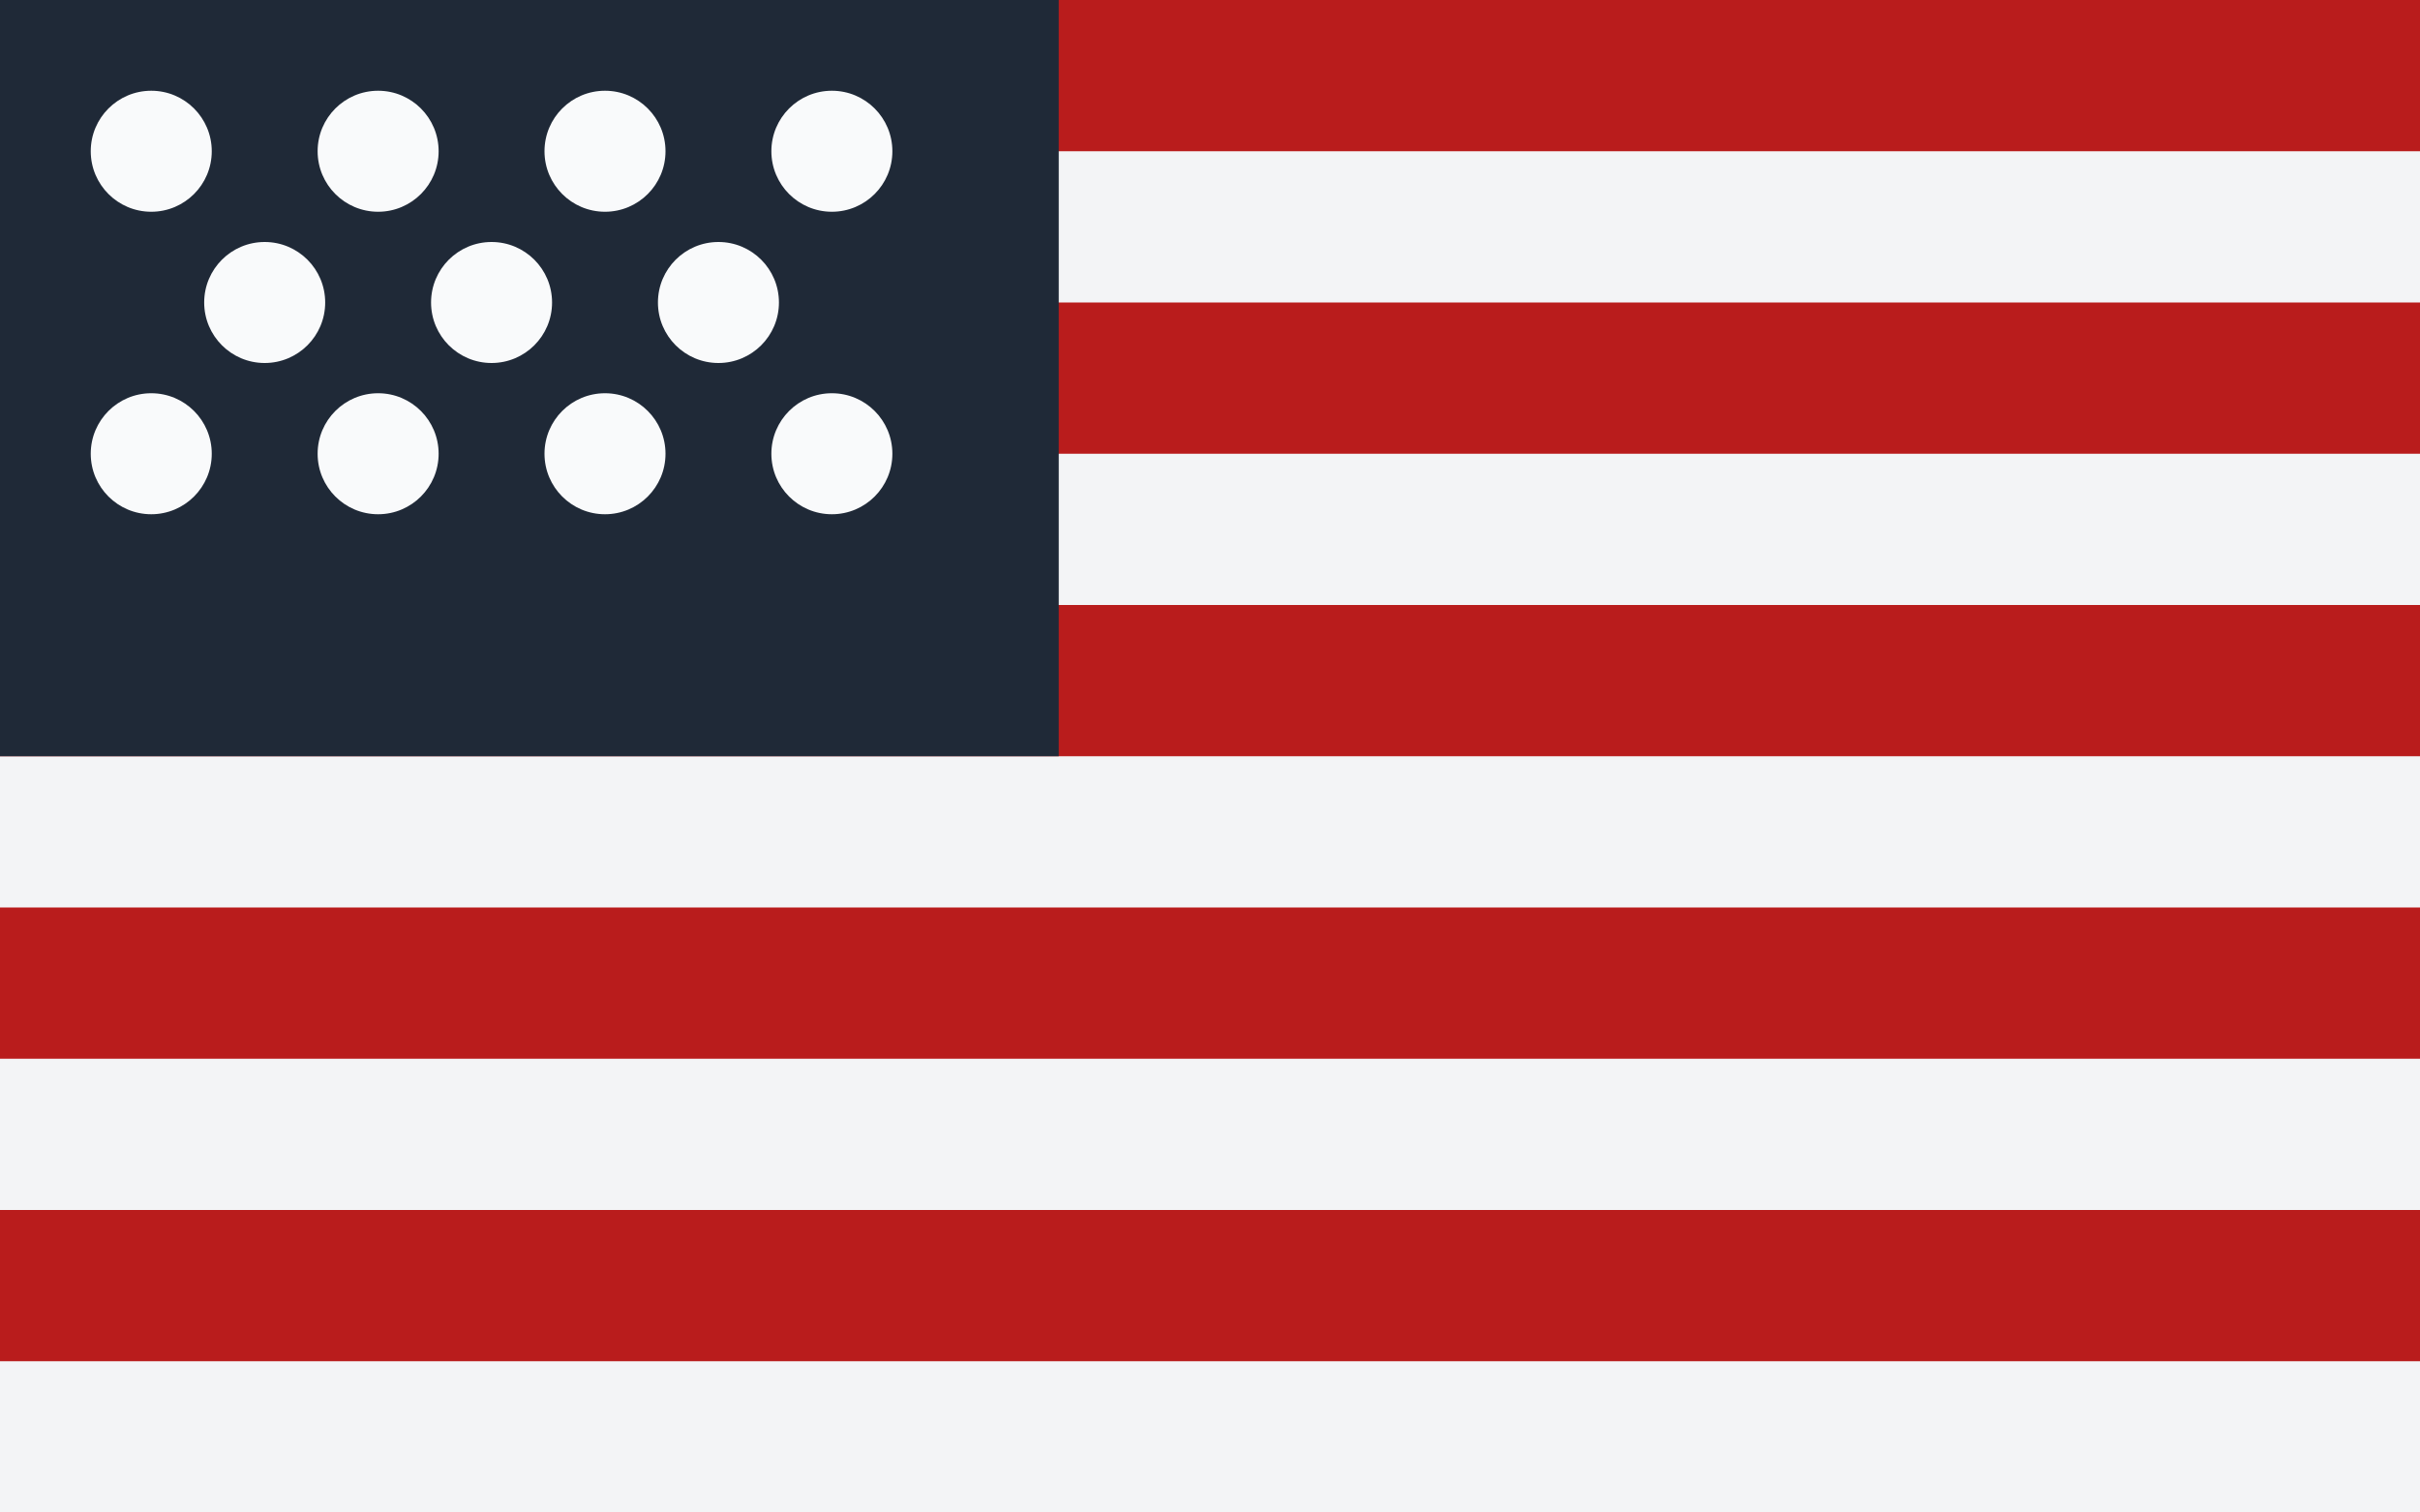 <svg xmlns="http://www.w3.org/2000/svg" width="32" height="20" viewBox="0 0 32 20"><rect width="32" height="20" fill="#b91c1c"/><g fill="#f3f4f6"><rect y="2" width="32" height="2"/><rect y="6" width="32" height="2"/><rect y="10" width="32" height="2"/><rect y="14" width="32" height="2"/><rect y="18" width="32" height="2"/></g><rect width="14" height="10" fill="#1f2937"/><g fill="#f9fafb"><circle cx="2" cy="2" r="0.8"/><circle cx="5" cy="2" r="0.8"/><circle cx="8" cy="2" r="0.8"/><circle cx="11" cy="2" r="0.8"/><circle cx="3.5" cy="4" r="0.8"/><circle cx="6.5" cy="4" r="0.8"/><circle cx="9.5" cy="4" r="0.8"/><circle cx="2" cy="6" r="0.8"/><circle cx="5" cy="6" r="0.8"/><circle cx="8" cy="6" r="0.8"/><circle cx="11" cy="6" r="0.8"/></g></svg>

